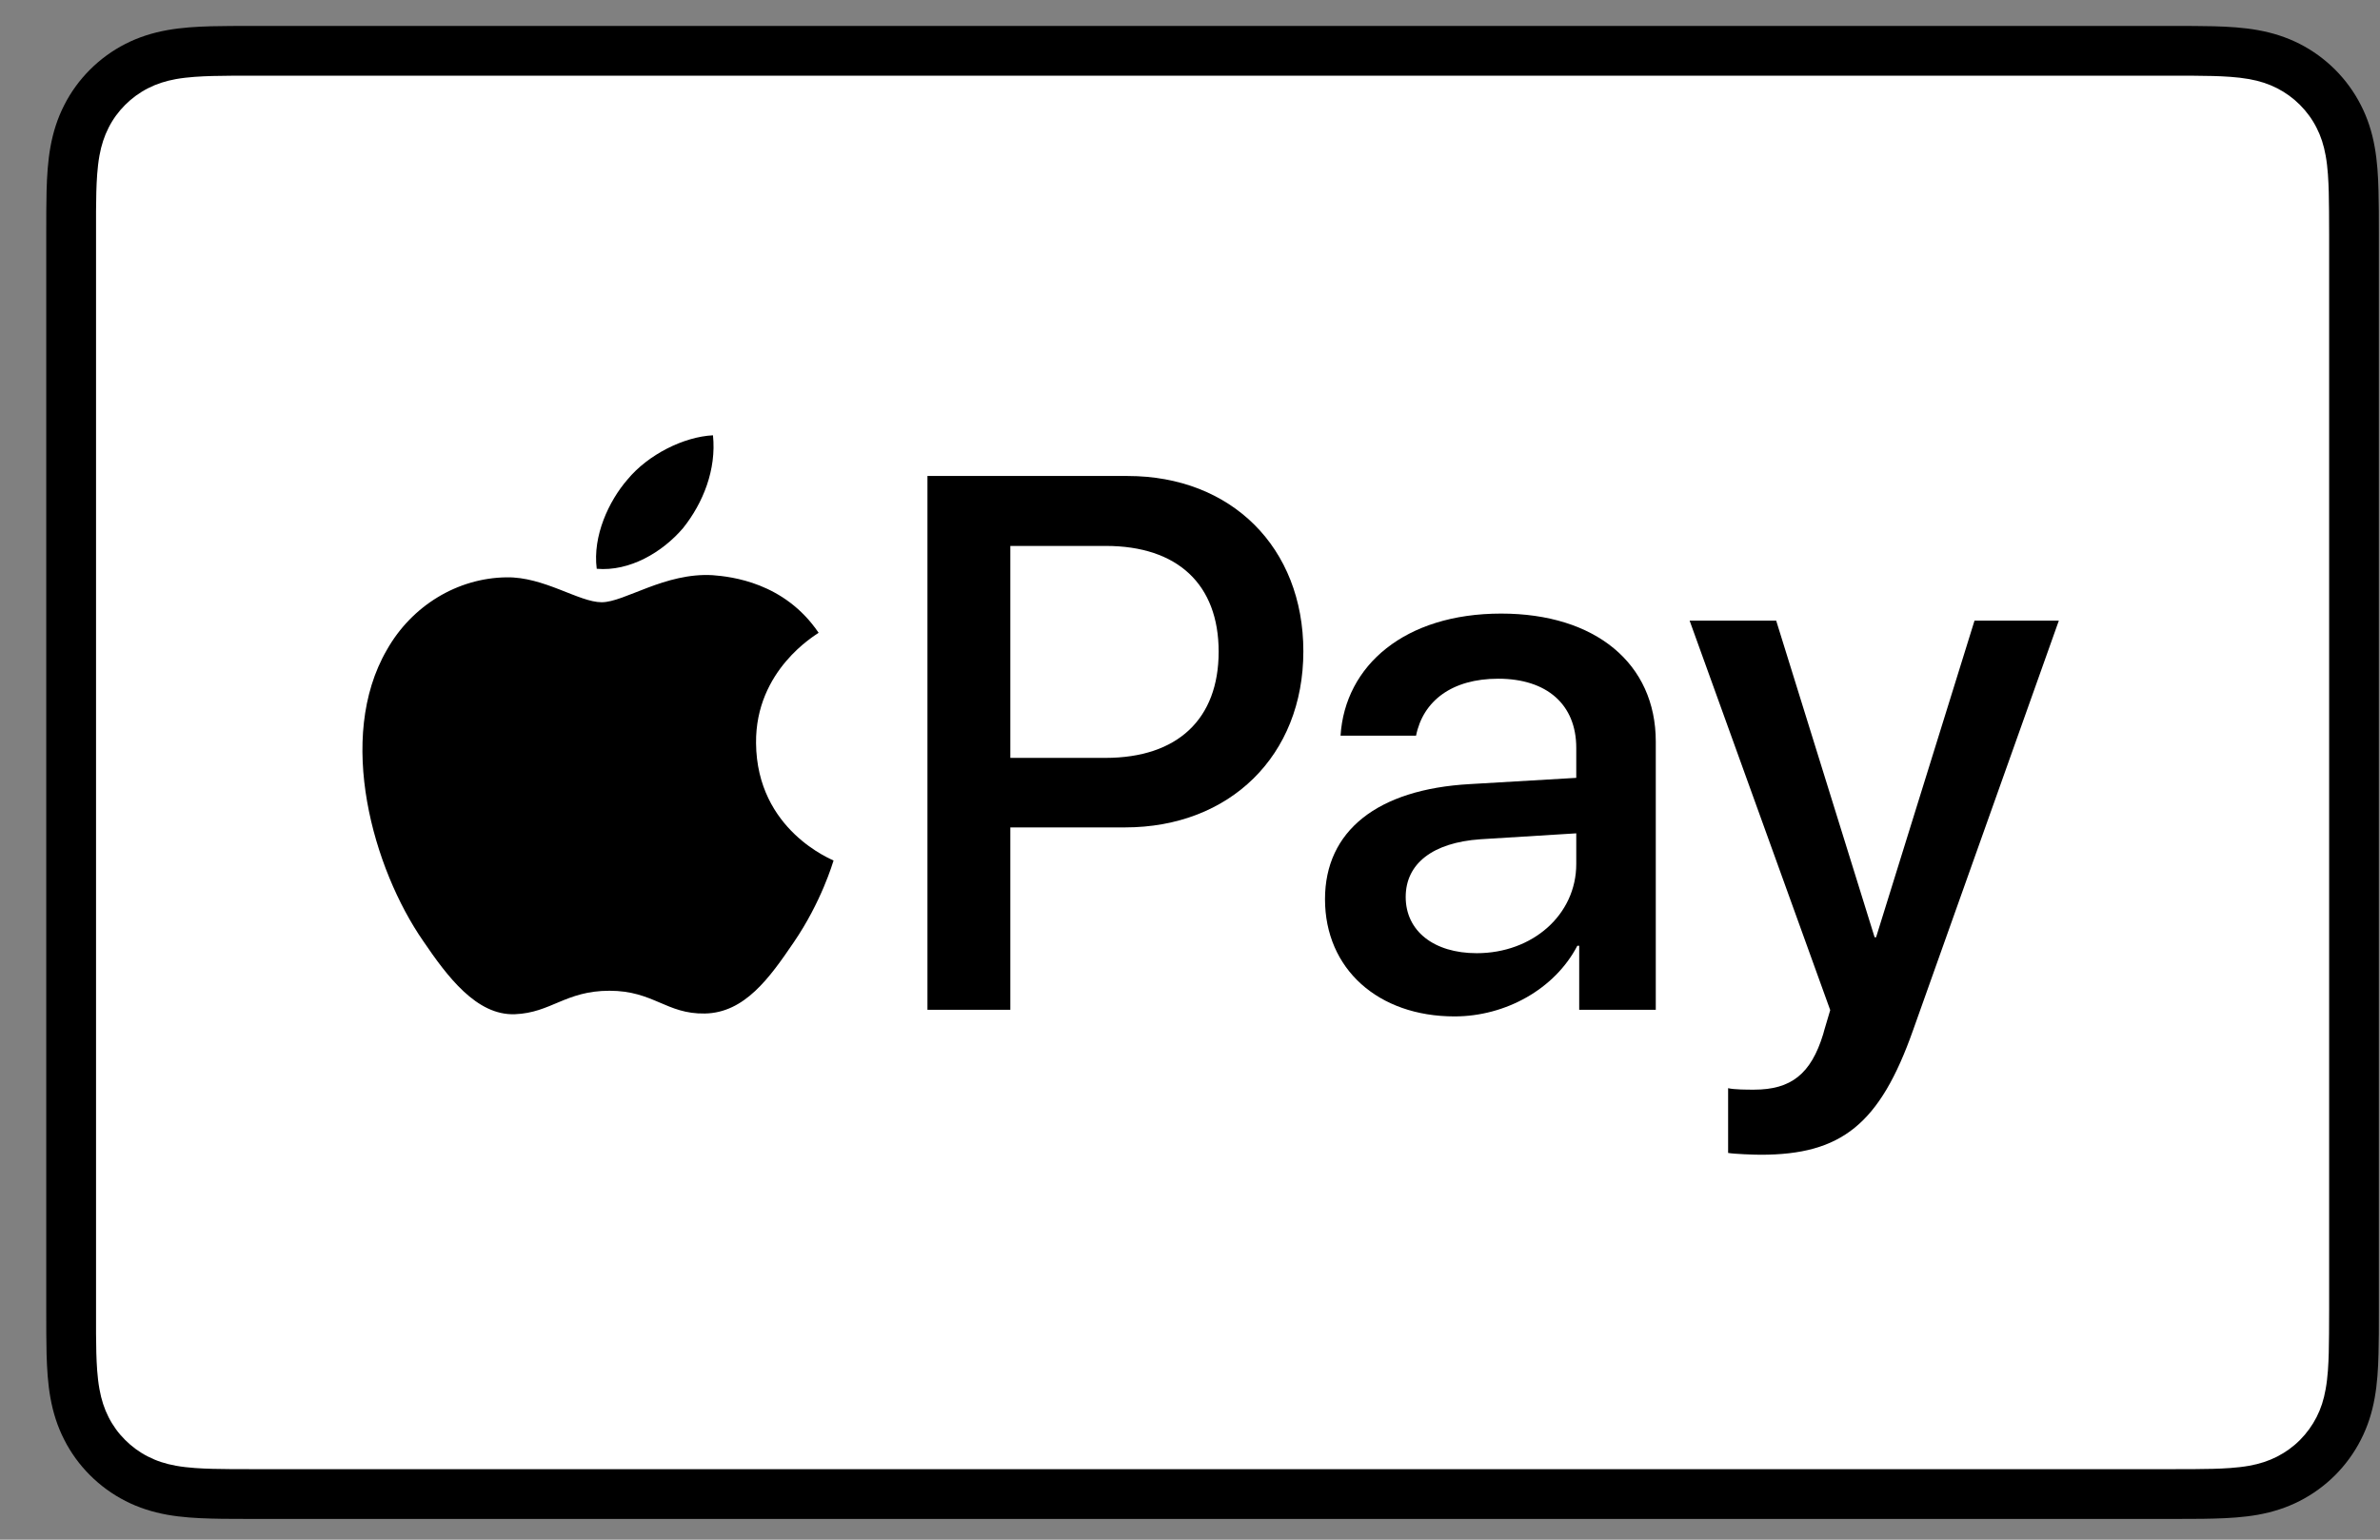 <svg width="51" height="33" viewBox="0 0 51 33" fill="none" xmlns="http://www.w3.org/2000/svg">
<rect x="0" y="0" width="51" height="33" fill="#808080" stroke="none"/>
<g clip-path="url(#clip0_500_907)">
<path d="M46.5 0.556H5.467C5.297 0.556 5.125 0.556 4.955 0.557C4.811 0.558 4.667 0.559 4.523 0.563C4.209 0.572 3.893 0.59 3.583 0.646C3.268 0.703 2.975 0.795 2.689 0.94C2.408 1.083 2.151 1.27 1.928 1.493C1.705 1.716 1.518 1.973 1.376 2.254C1.23 2.54 1.138 2.833 1.081 3.148C1.025 3.458 1.007 3.774 0.998 4.088C0.994 4.232 0.993 4.375 0.992 4.519C0.991 4.69 0.991 4.861 0.991 5.032V28.079C0.991 28.25 0.991 28.421 0.992 28.592C0.993 28.736 0.994 28.88 0.998 29.024C1.007 29.337 1.025 29.654 1.081 29.963C1.138 30.279 1.23 30.571 1.376 30.857C1.518 31.138 1.705 31.395 1.928 31.618C2.151 31.841 2.408 32.028 2.689 32.171C2.975 32.317 3.268 32.409 3.583 32.466C3.893 32.521 4.209 32.54 4.523 32.548C4.667 32.552 4.811 32.554 4.955 32.554C5.125 32.556 5.297 32.556 5.467 32.556H46.5C46.67 32.556 46.842 32.556 47.012 32.554C47.156 32.554 47.3 32.552 47.444 32.548C47.758 32.54 48.074 32.521 48.385 32.466C48.699 32.409 48.992 32.317 49.278 32.171C49.559 32.028 49.815 31.841 50.039 31.618C50.261 31.395 50.448 31.138 50.591 30.857C50.737 30.571 50.83 30.279 50.886 29.963C50.942 29.654 50.96 29.337 50.968 29.024C50.972 28.88 50.974 28.736 50.975 28.592C50.976 28.421 50.976 28.251 50.976 28.079V5.032C50.976 4.861 50.976 4.69 50.975 4.519C50.974 4.375 50.972 4.232 50.968 4.088C50.96 3.774 50.942 3.458 50.886 3.148C50.83 2.833 50.737 2.54 50.591 2.254C50.448 1.973 50.261 1.716 50.039 1.493C49.815 1.27 49.559 1.083 49.278 0.94C48.992 0.795 48.699 0.703 48.385 0.646C48.074 0.59 47.758 0.572 47.444 0.563C47.3 0.559 47.156 0.558 47.012 0.557C46.842 0.556 46.67 0.556 46.5 0.556Z" fill="black"/>
<path d="M46.5 1.622L47.005 1.623C47.141 1.624 47.278 1.625 47.416 1.629C47.655 1.636 47.934 1.649 48.195 1.695C48.422 1.736 48.612 1.798 48.795 1.891C48.975 1.983 49.14 2.103 49.284 2.247C49.428 2.391 49.549 2.557 49.641 2.739C49.734 2.92 49.795 3.109 49.836 3.337C49.883 3.595 49.895 3.876 49.902 4.117C49.906 4.252 49.908 4.388 49.908 4.527C49.91 4.696 49.91 4.864 49.91 5.032V28.079C49.91 28.248 49.91 28.415 49.908 28.587C49.908 28.723 49.906 28.859 49.902 28.995C49.895 29.235 49.883 29.515 49.835 29.776C49.795 30.002 49.734 30.191 49.641 30.373C49.548 30.555 49.428 30.72 49.285 30.864C49.14 31.009 48.975 31.128 48.793 31.221C48.612 31.313 48.422 31.375 48.197 31.416C47.931 31.463 47.64 31.476 47.42 31.482C47.282 31.485 47.145 31.487 47.004 31.488C46.836 31.489 46.668 31.489 46.5 31.489H5.467C5.465 31.489 5.463 31.489 5.461 31.489C5.295 31.489 5.129 31.489 4.96 31.488C4.822 31.487 4.685 31.485 4.552 31.482C4.327 31.476 4.035 31.463 3.772 31.416C3.545 31.375 3.355 31.313 3.172 31.219C2.991 31.128 2.827 31.008 2.682 30.863C2.538 30.72 2.418 30.555 2.326 30.373C2.234 30.191 2.172 30.001 2.131 29.773C2.084 29.513 2.071 29.234 2.064 28.995C2.061 28.858 2.059 28.722 2.058 28.586L2.058 28.185L2.058 28.079V5.032L2.058 4.926L2.058 4.526C2.059 4.389 2.061 4.253 2.064 4.116C2.071 3.877 2.084 3.598 2.131 3.335C2.172 3.11 2.234 2.92 2.327 2.737C2.418 2.556 2.538 2.392 2.683 2.247C2.827 2.103 2.992 1.983 3.173 1.891C3.355 1.798 3.545 1.736 3.771 1.695C4.032 1.649 4.312 1.636 4.552 1.629C4.689 1.625 4.825 1.624 4.961 1.623L5.467 1.622H46.5Z" fill="white"/>
<path d="M14.637 11.319C15.065 10.783 15.355 10.065 15.278 9.33C14.652 9.361 13.887 9.743 13.445 10.279C13.047 10.738 12.696 11.487 12.787 12.191C13.491 12.252 14.193 11.839 14.637 11.319Z" fill="black"/>
<path d="M15.271 12.328C14.249 12.268 13.381 12.908 12.893 12.908C12.405 12.908 11.658 12.359 10.85 12.374C9.799 12.389 8.823 12.984 8.29 13.929C7.192 15.821 8 18.627 9.067 20.167C9.585 20.929 10.21 21.768 11.033 21.738C11.811 21.708 12.116 21.235 13.061 21.235C14.005 21.235 14.28 21.738 15.103 21.723C15.957 21.708 16.49 20.96 17.008 20.198C17.603 19.329 17.846 18.49 17.862 18.444C17.846 18.428 16.216 17.803 16.201 15.927C16.185 14.357 17.481 13.61 17.542 13.563C16.81 12.481 15.667 12.359 15.271 12.328Z" fill="black"/>
<path d="M24.164 10.202C26.384 10.202 27.929 11.732 27.929 13.96C27.929 16.196 26.352 17.734 24.108 17.734H21.65V21.643H19.874V10.202H24.164V10.202ZM21.65 16.244H23.688C25.234 16.244 26.114 15.411 26.114 13.968C26.114 12.525 25.234 11.701 23.696 11.701H21.65V16.244Z" fill="black"/>
<path d="M28.393 19.272C28.393 17.813 29.511 16.917 31.493 16.806L33.777 16.672V16.029C33.777 15.102 33.15 14.547 32.104 14.547C31.113 14.547 30.494 15.022 30.344 15.768H28.726C28.822 14.261 30.106 13.151 32.167 13.151C34.189 13.151 35.481 14.222 35.481 15.895V21.643H33.84V20.271H33.8C33.317 21.199 32.262 21.785 31.168 21.785C29.535 21.785 28.393 20.77 28.393 19.272ZM33.777 18.519V17.861L31.723 17.988C30.7 18.059 30.122 18.511 30.122 19.225C30.122 19.954 30.724 20.43 31.644 20.43C32.841 20.43 33.777 19.605 33.777 18.519Z" fill="black"/>
<path d="M37.031 24.711V23.323C37.157 23.355 37.443 23.355 37.585 23.355C38.378 23.355 38.806 23.022 39.068 22.166C39.068 22.15 39.219 21.658 39.219 21.65L36.206 13.302H38.061L40.17 20.088H40.202L42.311 13.302H44.118L40.995 22.078C40.281 24.1 39.457 24.75 37.728 24.75C37.585 24.75 37.157 24.734 37.031 24.711Z" fill="black"/>
</g>
<defs>
<clipPath id="clip0_500_907">
<rect width="49.985" height="32" fill="white" transform="translate(0.991 0.556)"/>
</clipPath>
</defs>
</svg>
